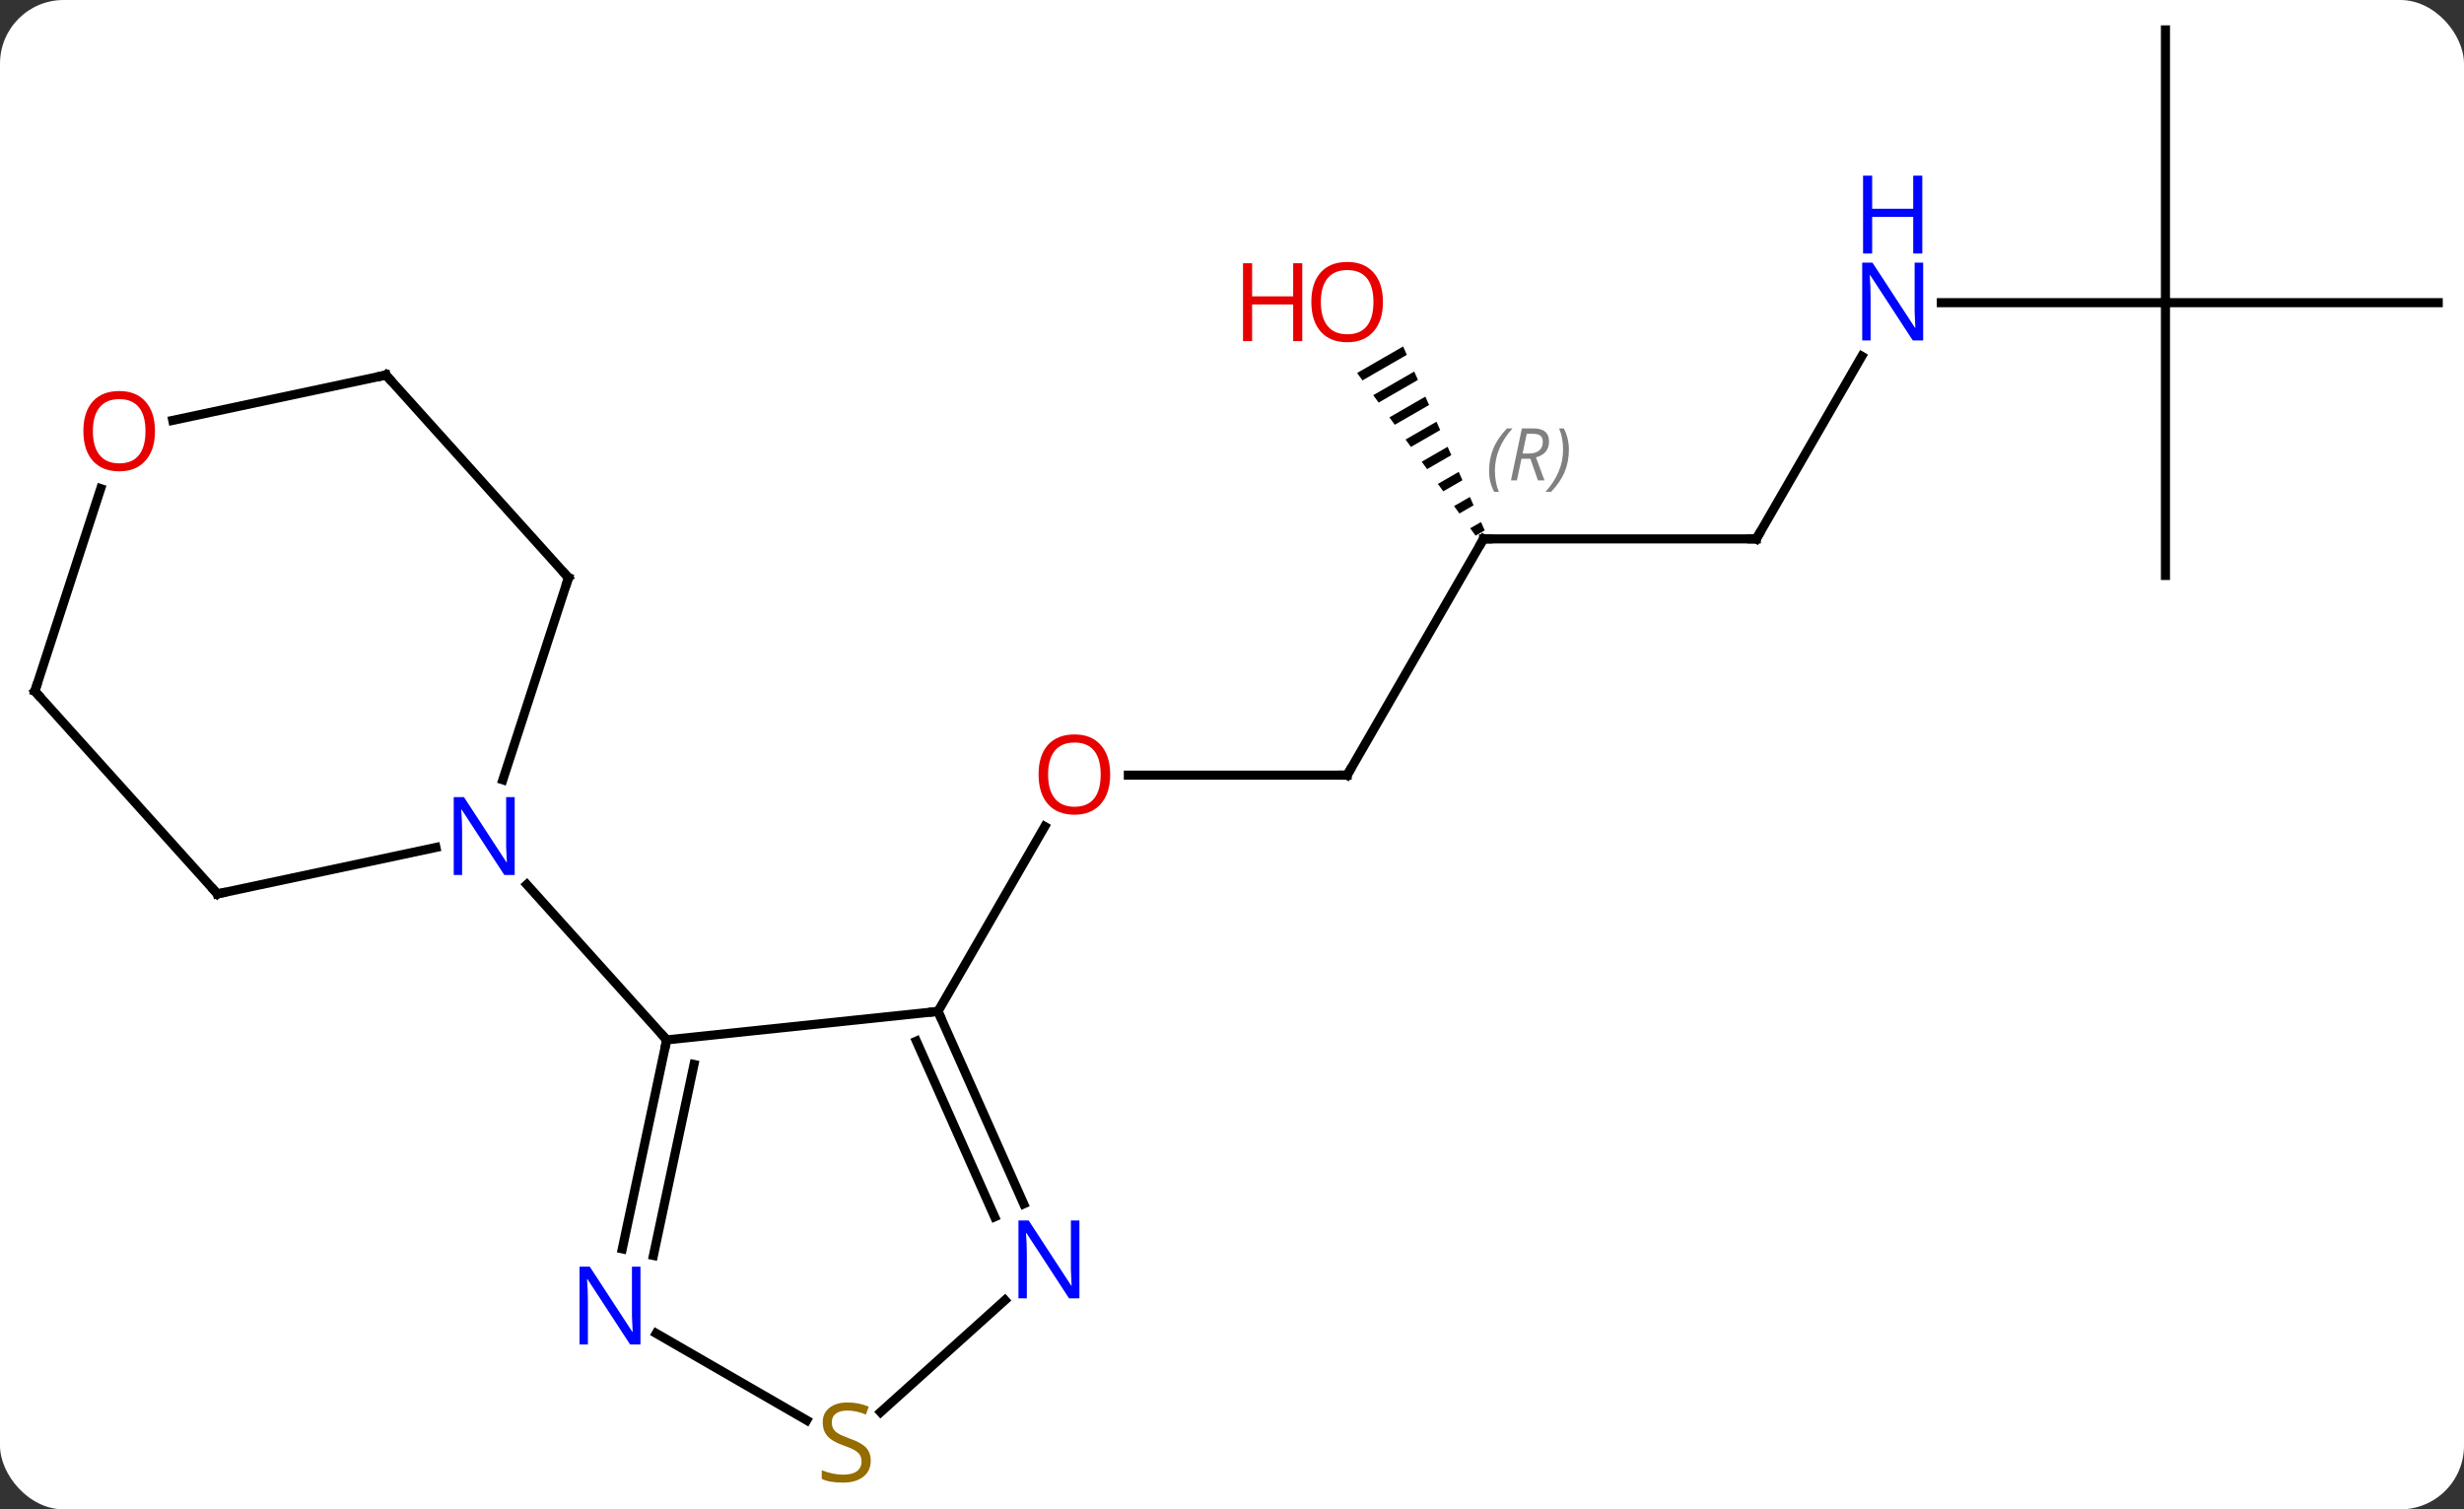 <svg width="271" viewBox="0 0 271 166" style="fill-opacity:1; color-rendering:auto; color-interpolation:auto; text-rendering:auto; stroke:black; stroke-linecap:square; stroke-miterlimit:10; shape-rendering:auto; stroke-opacity:1; fill:black; stroke-dasharray:none; font-weight:normal; stroke-width:1; font-family:'Open Sans'; font-style:normal; stroke-linejoin:miter; font-size:12; stroke-dashoffset:0; image-rendering:auto;" height="166" class="cas-substance-image" xmlns:xlink="http://www.w3.org/1999/xlink" xmlns="http://www.w3.org/2000/svg"><rect x="0" y="0" width="271" height="166" fill="#333333" stroke="none"/><svg class="cas-substance-single-component"><rect y="0" x="0" width="271" stroke="none" ry="7" rx="7" height="166" fill="white" class="cas-substance-group"/><svg y="0" x="0" width="271" viewBox="0 0 271 166" style="fill:black;" height="166" class="cas-substance-single-component-image"><svg><g><g transform="translate(136,81)" style="text-rendering:geometricPrecision; color-rendering:optimizeQuality; color-interpolation:linearRGB; stroke-linecap:butt; image-rendering:optimizeQuality;"><line y2="4.251" y1="4.251" x2="12.165" x1="-11.898" style="fill:none;"/><line y2="30.231" y1="9.899" x2="-32.835" x1="-21.096" style="fill:none;"/><line y2="-21.732" y1="4.251" x2="27.165" x1="12.165" style="fill:none;"/><line y2="-21.732" y1="-21.732" x2="57.165" x1="27.165" style="fill:none;"/><path style="stroke:none;" d="M18.319 -42.896 L13.258 -39.977 L13.258 -39.977 L13.85 -39.164 L13.85 -39.164 L18.727 -41.976 L18.727 -41.976 L18.319 -42.896 ZM19.543 -40.137 L15.035 -37.538 L15.035 -37.538 L15.627 -36.724 L15.627 -36.724 L19.951 -39.218 L19.543 -40.137 ZM20.767 -37.379 L16.812 -35.098 L17.404 -34.285 L17.404 -34.285 L21.175 -36.459 L21.175 -36.459 L20.767 -37.379 ZM21.991 -34.62 L18.589 -32.659 L18.589 -32.659 L19.181 -31.846 L22.398 -33.701 L22.398 -33.701 L21.991 -34.62 ZM23.214 -31.862 L20.366 -30.22 L20.366 -30.22 L20.959 -29.407 L20.959 -29.407 L23.622 -30.943 L23.622 -30.943 L23.214 -31.862 ZM24.438 -29.104 L22.143 -27.78 L22.143 -27.78 L22.736 -26.967 L24.846 -28.184 L24.846 -28.184 L24.438 -29.104 ZM25.662 -26.345 L23.921 -25.341 L24.513 -24.528 L24.513 -24.528 L26.07 -25.426 L26.07 -25.426 L25.662 -26.345 ZM26.886 -23.587 L25.698 -22.902 L26.29 -22.089 L26.29 -22.089 L27.294 -22.668 L27.294 -22.668 L26.886 -23.587 Z"/><line y2="-41.824" y1="-21.732" x2="68.765" x1="57.165" style="fill:none;"/><line y2="-47.712" y1="-47.712" x2="102.165" x1="77.517" style="fill:none;"/><line y2="-17.712" y1="-47.712" x2="102.165" x1="102.165" style="fill:none;"/><line y2="-47.712" y1="-47.712" x2="132.165" x1="102.165" style="fill:none;"/><line y2="-77.712" y1="-47.712" x2="102.165" x1="102.165" style="fill:none;"/><line y2="30.231" y1="33.366" x2="-32.835" x1="-62.673" style="fill:none;"/><line y2="56.349" y1="33.366" x2="-67.558" x1="-62.673" style="fill:none;"/><line y2="57.077" y1="36.07" x2="-64.134" x1="-59.67" style="fill:none;"/><line y2="16.282" y1="33.366" x2="-78.056" x1="-62.673" style="fill:none;"/><line y2="51.403" y1="30.231" x2="-23.409" x1="-32.835" style="fill:none;"/><line y2="52.826" y1="33.501" x2="-26.607" x1="-35.211" style="fill:none;"/><line y2="75.201" y1="65.647" x2="-47.276" x1="-63.826" style="fill:none;"/><line y2="74.303" y1="61.993" x2="-39.142" x1="-25.472" style="fill:none;"/><line y2="17.31" y1="12.201" x2="-112.089" x1="-88.054" style="fill:none;"/><line y2="-17.46" y1="4.765" x2="-73.476" x1="-80.697" style="fill:none;"/><line y2="-4.983" y1="17.31" x2="-132.165" x1="-112.089" style="fill:none;"/><line y2="-39.753" y1="-17.46" x2="-93.549" x1="-73.476" style="fill:none;"/><line y2="-27.262" y1="-4.983" x2="-124.924" x1="-132.165" style="fill:none;"/><line y2="-34.769" y1="-39.753" x2="-116.998" x1="-93.549" style="fill:none;"/></g><g transform="translate(136,81)" style="fill:rgb(230,0,0); text-rendering:geometricPrecision; color-rendering:optimizeQuality; image-rendering:optimizeQuality; font-family:'Open Sans'; stroke:rgb(230,0,0); color-interpolation:linearRGB;"><path style="stroke:none;" d="M-13.898 4.181 Q-13.898 6.243 -14.937 7.423 Q-15.976 8.603 -17.819 8.603 Q-19.71 8.603 -20.741 7.439 Q-21.773 6.274 -21.773 4.165 Q-21.773 2.071 -20.741 0.923 Q-19.71 -0.226 -17.819 -0.226 Q-15.96 -0.226 -14.929 0.946 Q-13.898 2.118 -13.898 4.181 ZM-20.726 4.181 Q-20.726 5.915 -19.983 6.821 Q-19.241 7.728 -17.819 7.728 Q-16.398 7.728 -15.671 6.829 Q-14.944 5.931 -14.944 4.181 Q-14.944 2.446 -15.671 1.556 Q-16.398 0.665 -17.819 0.665 Q-19.241 0.665 -19.983 1.563 Q-20.726 2.462 -20.726 4.181 Z"/></g><g transform="translate(136,81)" style="stroke-linecap:butt; text-rendering:geometricPrecision; color-rendering:optimizeQuality; image-rendering:optimizeQuality; font-family:'Open Sans'; color-interpolation:linearRGB; stroke-miterlimit:5;"><path style="fill:none;" d="M11.665 4.251 L12.165 4.251 L12.415 3.818"/><path style="fill:none;" d="M26.915 -21.299 L27.165 -21.732 L27.665 -21.732"/></g><g transform="translate(136,81)" style="stroke-linecap:butt; font-size:8.4px; fill:gray; text-rendering:geometricPrecision; image-rendering:optimizeQuality; color-rendering:optimizeQuality; font-family:'Open Sans'; font-style:italic; stroke:gray; color-interpolation:linearRGB; stroke-miterlimit:5;"><path style="stroke:none;" d="M27.776 -29.228 Q27.776 -30.556 28.245 -31.681 Q28.714 -32.806 29.745 -33.885 L30.354 -33.885 Q29.386 -32.822 28.901 -31.65 Q28.417 -30.478 28.417 -29.244 Q28.417 -27.916 28.854 -26.9 L28.339 -26.9 Q27.776 -27.931 27.776 -29.228 ZM31.336 -30.541 L30.836 -28.166 L30.18 -28.166 L31.383 -33.885 L32.633 -33.885 Q34.368 -33.885 34.368 -32.447 Q34.368 -31.088 32.93 -30.697 L33.868 -28.166 L33.149 -28.166 L32.321 -30.541 L31.336 -30.541 ZM31.914 -33.291 Q31.524 -31.369 31.461 -31.119 L32.118 -31.119 Q32.868 -31.119 33.274 -31.447 Q33.68 -31.775 33.68 -32.4 Q33.68 -32.869 33.422 -33.08 Q33.164 -33.291 32.571 -33.291 L31.914 -33.291 ZM36.553 -31.541 Q36.553 -30.213 36.077 -29.08 Q35.6 -27.947 34.585 -26.9 L33.975 -26.9 Q35.913 -29.056 35.913 -31.541 Q35.913 -32.869 35.475 -33.885 L35.991 -33.885 Q36.553 -32.822 36.553 -31.541 Z"/><path style="fill:none; stroke:black;" d="M56.665 -21.732 L57.165 -21.732 L57.415 -22.165"/></g><g transform="translate(136,81)" style="stroke-linecap:butt; fill:rgb(230,0,0); text-rendering:geometricPrecision; color-rendering:optimizeQuality; image-rendering:optimizeQuality; font-family:'Open Sans'; stroke:rgb(230,0,0); color-interpolation:linearRGB; stroke-miterlimit:5;"><path style="stroke:none;" d="M16.102 -47.782 Q16.102 -45.72 15.063 -44.54 Q14.024 -43.36 12.181 -43.36 Q10.29 -43.36 9.259 -44.525 Q8.227 -45.689 8.227 -47.798 Q8.227 -49.892 9.259 -51.04 Q10.29 -52.189 12.181 -52.189 Q14.04 -52.189 15.071 -51.017 Q16.102 -49.845 16.102 -47.782 ZM9.274 -47.782 Q9.274 -46.048 10.017 -45.142 Q10.759 -44.235 12.181 -44.235 Q13.602 -44.235 14.329 -45.134 Q15.056 -46.032 15.056 -47.782 Q15.056 -49.517 14.329 -50.407 Q13.602 -51.298 12.181 -51.298 Q10.759 -51.298 10.017 -50.4 Q9.274 -49.501 9.274 -47.782 Z"/><path style="stroke:none;" d="M7.228 -43.485 L6.228 -43.485 L6.228 -47.517 L1.712 -47.517 L1.712 -43.485 L0.712 -43.485 L0.712 -52.048 L1.712 -52.048 L1.712 -48.407 L6.228 -48.407 L6.228 -52.048 L7.228 -52.048 L7.228 -43.485 Z"/><path style="fill:rgb(0,5,255); stroke:none;" d="M75.517 -43.556 L74.376 -43.556 L69.688 -50.743 L69.642 -50.743 Q69.735 -49.478 69.735 -48.431 L69.735 -43.556 L68.813 -43.556 L68.813 -52.118 L69.938 -52.118 L74.61 -44.962 L74.657 -44.962 Q74.657 -45.118 74.61 -45.978 Q74.563 -46.837 74.579 -47.212 L74.579 -52.118 L75.517 -52.118 L75.517 -43.556 Z"/><path style="fill:rgb(0,5,255); stroke:none;" d="M75.423 -53.118 L74.423 -53.118 L74.423 -57.15 L69.907 -57.15 L69.907 -53.118 L68.907 -53.118 L68.907 -61.681 L69.907 -61.681 L69.907 -58.04 L74.423 -58.04 L74.423 -61.681 L75.423 -61.681 L75.423 -53.118 Z"/><path style="fill:none; stroke:black;" d="M-62.777 33.855 L-62.673 33.366 L-63.008 32.994"/><path style="fill:none; stroke:black;" d="M-32.632 30.688 L-32.835 30.231 L-33.332 30.283"/><path style="fill:rgb(0,5,255); stroke:none;" d="M-65.558 66.868 L-66.699 66.868 L-71.387 59.681 L-71.433 59.681 Q-71.34 60.946 -71.34 61.993 L-71.34 66.868 L-72.262 66.868 L-72.262 58.306 L-71.137 58.306 L-66.465 65.462 L-66.418 65.462 Q-66.418 65.306 -66.465 64.446 Q-66.512 63.587 -66.496 63.212 L-66.496 58.306 L-65.558 58.306 L-65.558 66.868 Z"/><path style="fill:rgb(0,5,255); stroke:none;" d="M-17.282 61.792 L-18.423 61.792 L-23.111 54.605 L-23.157 54.605 Q-23.064 55.87 -23.064 56.917 L-23.064 61.792 L-23.986 61.792 L-23.986 53.23 L-22.861 53.23 L-18.189 60.386 L-18.142 60.386 Q-18.142 60.23 -18.189 59.37 Q-18.236 58.511 -18.22 58.136 L-18.22 53.23 L-17.282 53.23 L-17.282 61.792 Z"/><path style="fill:rgb(148,108,0); stroke:none;" d="M-40.232 79.65 Q-40.232 80.775 -41.052 81.415 Q-41.872 82.056 -43.279 82.056 Q-44.81 82.056 -45.622 81.65 L-45.622 80.696 Q-45.091 80.915 -44.474 81.048 Q-43.857 81.181 -43.247 81.181 Q-42.247 81.181 -41.747 80.798 Q-41.247 80.415 -41.247 79.743 Q-41.247 79.306 -41.427 79.017 Q-41.607 78.728 -42.021 78.485 Q-42.435 78.243 -43.294 77.946 Q-44.482 77.525 -44.997 76.939 Q-45.513 76.353 -45.513 75.4 Q-45.513 74.415 -44.771 73.829 Q-44.029 73.243 -42.794 73.243 Q-41.529 73.243 -40.45 73.712 L-40.763 74.571 Q-41.825 74.134 -42.825 74.134 Q-43.622 74.134 -44.068 74.47 Q-44.513 74.806 -44.513 75.415 Q-44.513 75.853 -44.349 76.142 Q-44.185 76.431 -43.794 76.665 Q-43.404 76.9 -42.591 77.196 Q-41.247 77.665 -40.739 78.22 Q-40.232 78.775 -40.232 79.65 Z"/><path style="fill:rgb(0,5,255); stroke:none;" d="M-79.394 15.229 L-80.535 15.229 L-85.223 8.042 L-85.269 8.042 Q-85.176 9.307 -85.176 10.354 L-85.176 15.229 L-86.098 15.229 L-86.098 6.667 L-84.973 6.667 L-80.301 13.823 L-80.254 13.823 Q-80.254 13.667 -80.301 12.807 Q-80.348 11.948 -80.332 11.573 L-80.332 6.667 L-79.394 6.667 L-79.394 15.229 Z"/><path style="fill:none; stroke:black;" d="M-111.6 17.206 L-112.089 17.31 L-112.424 16.939"/><path style="fill:none; stroke:black;" d="M-73.63 -16.985 L-73.476 -17.46 L-73.811 -17.832"/><path style="fill:none; stroke:black;" d="M-131.83 -4.612 L-132.165 -4.983 L-132.011 -5.458"/><path style="fill:none; stroke:black;" d="M-93.214 -39.381 L-93.549 -39.753 L-94.038 -39.649"/><path style="stroke:none;" d="M-118.954 -33.586 Q-118.954 -31.524 -119.994 -30.344 Q-121.033 -29.164 -122.876 -29.164 Q-124.767 -29.164 -125.798 -30.328 Q-126.829 -31.493 -126.829 -33.602 Q-126.829 -35.696 -125.798 -36.844 Q-124.767 -37.993 -122.876 -37.993 Q-121.017 -37.993 -119.986 -36.821 Q-118.954 -35.649 -118.954 -33.586 ZM-125.783 -33.586 Q-125.783 -31.852 -125.04 -30.946 Q-124.298 -30.039 -122.876 -30.039 Q-121.454 -30.039 -120.728 -30.938 Q-120.001 -31.836 -120.001 -33.586 Q-120.001 -35.321 -120.728 -36.211 Q-121.454 -37.102 -122.876 -37.102 Q-124.298 -37.102 -125.04 -36.203 Q-125.783 -35.305 -125.783 -33.586 Z"/></g></g></svg></svg></svg></svg>